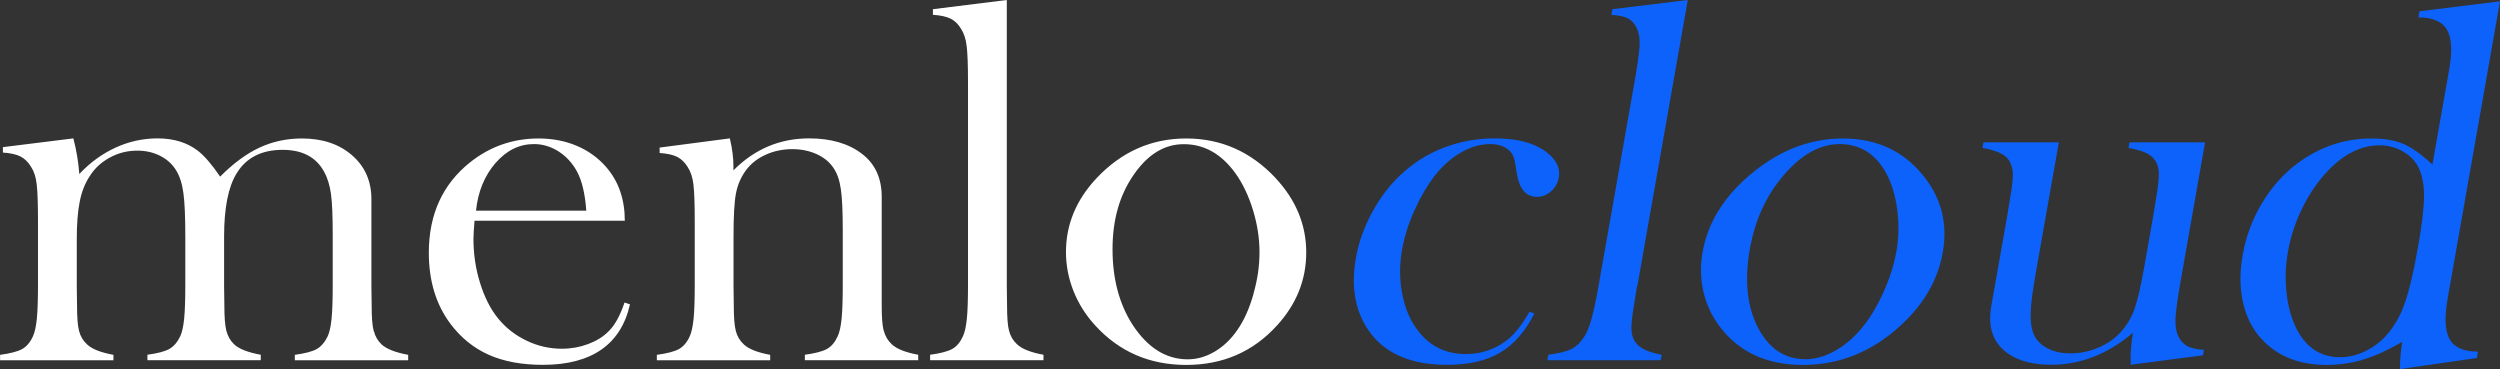 <?xml version="1.0" encoding="UTF-8"?>
<svg xmlns="http://www.w3.org/2000/svg" viewBox="0 0 285.61 42.16">
  <rect x="0" y="0" width="285.61" height="42.16" fill="#333333" stroke="none"/>
  <defs>
    <style>
      .cls-1 {
        fill: #fff;
      }

      .cls-2 {
        isolation: isolate;
      }

      .cls-3 {
        fill: #0c62fb;
      }
    </style>
  </defs>
  <g id="menlocloud_copy" class="cls-2">
    <g id="menlocloud_copy-2" data-name="menlocloud_copy">
      <path class="cls-1" d="M42.69,37.81c-.16-.61-.23-1.58-.23-2.91l-.03-2.22v-9.92c0-2.07-.74-3.74-2.21-5.02-1.47-1.28-3.38-1.92-5.73-1.92-1.74,0-3.36.35-4.86,1.05-1.5.7-3,1.81-4.48,3.31-.96-1.41-1.81-2.39-2.55-2.96-1.23-.94-2.76-1.41-4.6-1.41-1.66,0-3.26.35-4.79,1.05-1.53.7-2.92,1.71-4.15,3.02-.1-1.35-.32-2.7-.68-4.07l-8.05,1v.62c.88.06,1.55.21,2.02.45s.87.64,1.2,1.18c.33.51.55,1.16.64,1.97.1.81.15,2.22.15,4.22v7.22c0,1.71-.04,3.02-.13,3.93-.09.91-.24,1.58-.45,2.03-.31.68-.72,1.16-1.23,1.45-.51.28-1.35.5-2.52.66v.62h12.95v-.62c-1.46-.27-2.47-.67-3.02-1.2-.45-.41-.75-.92-.91-1.54-.16-.61-.23-1.59-.23-2.91l-.03-2.17v-5.35c0-1.78.11-3.22.34-4.35.22-1.12.6-2.08,1.13-2.88.56-.9,1.33-1.61,2.31-2.14.97-.53,2.02-.79,3.13-.79.97,0,1.85.2,2.63.6.78.4,1.38.95,1.81,1.65.41.66.69,1.53.83,2.59.15,1.06.22,2.74.22,5.02v5.41c0,1.7-.04,3-.13,3.91s-.24,1.58-.45,2.03c-.33.68-.75,1.17-1.25,1.45s-1.33.5-2.5.66v.62h12.95v-.62c-1.48-.27-2.5-.67-3.05-1.2-.43-.41-.72-.92-.88-1.54-.16-.61-.23-1.59-.23-2.91l-.03-2.22v-5.65c0-3.26.48-5.66,1.43-7.2,1.09-1.79,2.84-2.69,5.26-2.69,2.24,0,3.82.83,4.73,2.49.39.7.65,1.55.79,2.55.14,1,.2,2.57.2,4.74v5.59c0,1.7-.04,3-.13,3.91s-.24,1.58-.45,2.03c-.33.68-.75,1.17-1.25,1.45-.5.28-1.33.5-2.5.66v.62h12.95v-.62c-1.46-.27-2.48-.67-3.05-1.2-.43-.41-.72-.92-.88-1.54ZM69.53,37.85c-.62.63-1.41,1.11-2.35,1.46s-1.94.53-2.99.53c-1.42,0-2.78-.31-4.07-.94-1.29-.62-2.38-1.48-3.26-2.58-.86-1.07-1.53-2.42-2.03-4.04-.5-1.62-.74-3.28-.74-4.98,0-.43.04-1.12.12-2.08h17.17c0-2.46-.71-4.51-2.14-6.15-.92-1.05-2.04-1.86-3.37-2.42-1.33-.56-2.77-.83-4.34-.83-2.93,0-5.54.91-7.82,2.72-3.14,2.5-4.72,5.95-4.72,10.34,0,3.22.83,5.94,2.49,8.14,1.19,1.58,2.65,2.75,4.37,3.52,1.72.76,3.78,1.14,6.18,1.14,2.77,0,5-.58,6.67-1.74,1.67-1.16,2.76-2.89,3.27-5.17l-.62-.21c-.51,1.5-1.11,2.6-1.81,3.28ZM56.61,18.63c1.25-1.45,2.72-2.17,4.39-2.17.99,0,1.92.28,2.8.83.87.56,1.57,1.31,2.1,2.27.58,1.05.94,2.56,1.08,4.51h-12.6c.23-2.19.98-4,2.23-5.45ZM100.96,37.81c-.16-.61-.23-1.58-.23-2.91v-12.41c0-2.13-.75-3.77-2.26-4.92-1.52-1.17-3.54-1.76-6.04-1.76-3.34,0-6.22,1.22-8.64,3.65v-.47c0-.98-.14-2.04-.41-3.18l-8.02,1.05v.62c.88.06,1.55.21,2.02.45.47.24.87.64,1.2,1.18.33.51.55,1.16.64,1.97.1.81.15,2.21.15,4.21v7.2c0,1.71-.04,3.02-.13,3.92-.09.9-.24,1.58-.45,2.03-.31.68-.72,1.16-1.23,1.44-.51.28-1.35.5-2.52.66v.62h12.95v-.62c-1.46-.27-2.47-.67-3.02-1.2-.45-.41-.75-.92-.91-1.54-.16-.61-.23-1.59-.23-2.91l-.03-2.17v-5.73c0-2.28.09-3.92.28-4.9s.57-1.87,1.15-2.65c.55-.74,1.29-1.33,2.24-1.76.94-.43,1.96-.64,3.05-.64,1.01,0,1.94.19,2.78.57.84.38,1.48.91,1.93,1.59.41.61.69,1.4.83,2.4.15.99.22,2.56.22,4.68v6.2c0,1.7-.04,3-.13,3.91-.09.91-.24,1.58-.45,2.03-.31.68-.72,1.17-1.23,1.45-.51.28-1.35.5-2.52.66v.62h12.95v-.62c-1.46-.27-2.47-.67-3.02-1.2-.45-.41-.75-.92-.91-1.54ZM115.28,37.81c-.16-.61-.23-1.59-.23-2.91l-.03-2.23V0l-8.44,1.05v.64c.88.06,1.55.21,2.02.44.47.23.87.62,1.2,1.17.33.51.55,1.17.64,1.99.1.82.15,2.22.15,4.21v22.96c0,1.72-.04,3.03-.13,3.93-.09.91-.24,1.58-.45,2.03-.31.68-.72,1.17-1.23,1.45-.51.28-1.35.5-2.52.66v.62h12.95v-.62c-1.46-.27-2.47-.67-3.02-1.2-.45-.41-.75-.92-.91-1.54ZM145.72,20.33c-2.83-3.01-6.23-4.51-10.2-4.51s-7.37,1.5-10.22,4.51c-2.34,2.48-3.52,5.3-3.52,8.47,0,1.52.29,3.01.86,4.45.58,1.45,1.4,2.75,2.48,3.93,2.75,3.01,6.22,4.51,10.4,4.51s7.64-1.5,10.37-4.51c2.23-2.44,3.34-5.22,3.34-8.35s-1.17-6-3.52-8.5ZM143.2,33.6c-.47,1.65-1.08,3.02-1.85,4.11-.72,1.05-1.58,1.87-2.58,2.46s-2.02.88-3.08.88c-2.48,0-4.58-1.32-6.3-3.95-1.52-2.36-2.29-5.24-2.29-8.63s.81-6.19,2.43-8.52c1.6-2.32,3.51-3.48,5.71-3.48,2.32,0,4.29,1.1,5.89,3.31.84,1.17,1.51,2.57,2.01,4.2s.75,3.24.75,4.84-.23,3.14-.7,4.78Z"/>
    </g>
  </g>
  <g id="menlocloud_copy_2" class="cls-2">
    <g id="menlocloud_copy_2-2" data-name="menlocloud_copy_2">
      <path class="cls-3" d="M162.21,22.76c.68-1.29,1.39-2.36,2.13-3.21.74-.85,1.59-1.56,2.55-2.12,1.09-.64,2.21-.97,3.36-.97.88,0,1.58.22,2.1.67.27.23.46.51.57.82.11.31.23.9.35,1.76.28,1.86,1.05,2.78,2.32,2.78.59,0,1.12-.21,1.6-.63.48-.42.78-.94.89-1.57.17-.94-.17-1.8-1.01-2.58-1.38-1.27-3.48-1.9-6.31-1.9-2.05,0-4,.36-5.86,1.08-1.86.72-3.5,1.77-4.93,3.13-1.27,1.19-2.35,2.63-3.25,4.31-.9,1.68-1.5,3.38-1.81,5.1-.62,3.52-.04,6.43,1.74,8.73,1.83,2.34,4.72,3.52,8.67,3.52,2.46,0,4.48-.46,6.04-1.38,1.57-.92,2.88-2.41,3.93-4.48l-.55-.21c-.81,1.41-1.59,2.42-2.32,3.05-1.44,1.19-3.09,1.79-4.96,1.79-2.26,0-4.08-.88-5.44-2.64-.88-1.11-1.48-2.5-1.81-4.16-.33-1.66-.34-3.36-.04-5.1.33-1.89,1.02-3.83,2.05-5.8ZM187.06,32.67L192.82,0l-8.62,1.05-.11.64c.87.06,1.52.21,1.94.44.43.23.76.62.99,1.17.24.51.34,1.17.29,1.99-.05.82-.25,2.22-.6,4.21l-4.05,22.96c-.3,1.72-.58,3.03-.83,3.93-.25.91-.52,1.58-.81,2.03-.43.68-.93,1.17-1.49,1.45s-1.44.5-2.64.66l-.11.62h12.95l.11-.62c-1.42-.27-2.35-.67-2.81-1.2-.38-.41-.59-.92-.64-1.54-.05-.61.05-1.59.28-2.91l.36-2.23ZM210.54,15.82c-3.97,0-7.64,1.5-11.02,4.51-2.78,2.48-4.45,5.3-5.01,8.47-.27,1.52-.24,3.01.08,4.45.32,1.45.92,2.75,1.78,3.93,2.22,3.01,5.42,4.51,9.6,4.51s7.9-1.5,11.17-4.51c2.66-2.44,4.26-5.22,4.81-8.35.56-3.16-.11-6-2.02-8.5-2.3-3.01-5.43-4.51-9.4-4.51ZM216.63,28.81c-.27,1.54-.79,3.14-1.55,4.78-.76,1.65-1.62,3.02-2.57,4.11-.91,1.05-1.91,1.87-3.01,2.46-1.1.59-2.18.88-3.23.88-2.48,0-4.35-1.32-5.6-3.95-1.11-2.36-1.36-5.24-.76-8.63.59-3.36,1.9-6.19,3.93-8.52,2.01-2.32,4.12-3.48,6.33-3.48,2.32,0,4.09,1.1,5.31,3.31.63,1.17,1.06,2.57,1.27,4.2.21,1.63.18,3.24-.11,4.84ZM251.89,16.26h-8.61l-.11.64c1.44.25,2.39.64,2.84,1.17.37.43.58.95.62,1.55.04.6-.06,1.57-.29,2.9l-.35,2.17-1.01,5.73c-.4,2.28-.78,3.92-1.14,4.92-.36,1-.89,1.87-1.59,2.63-.68.74-1.53,1.33-2.56,1.76-1.03.43-2.09.64-3.18.64-.99,0-1.86-.19-2.59-.57-.73-.38-1.25-.9-1.56-1.57-.28-.64-.4-1.47-.37-2.48.03-1.01.23-2.55.6-4.64l2.62-14.85h-8.61l-.11.64c1.42.25,2.37.64,2.84,1.17.35.43.56.95.61,1.55.05.61-.04,1.57-.28,2.9l-.36,2.22-1.8,10.18c-.38,2.15.05,3.8,1.29,4.97,1.27,1.19,3.13,1.78,5.57,1.78,3.34,0,6.45-1.22,9.32-3.66-.22,1.25-.31,2.47-.26,3.66l8.25-1.08.11-.62c-.87-.06-1.52-.21-1.94-.45-.43-.24-.77-.64-1.02-1.19-.22-.51-.32-1.17-.28-1.97.04-.81.23-2.22.58-4.23l2.8-15.89ZM279.86,38.76c-.54-.94-.61-2.51-.22-4.71L285.61.15l-9.2,1.14-.12.7c1.63,0,2.72.47,3.26,1.4.54.93.63,2.46.25,4.58l-1.91,10.83c-1.2-1.13-2.3-1.91-3.27-2.34-.98-.43-2.21-.64-3.69-.64-3.06,0-5.87.94-8.42,2.81-1.62,1.21-2.98,2.73-4.08,4.56-1.1,1.83-1.84,3.81-2.22,5.96-.36,2.03-.33,3.9.09,5.61.42,1.71,1.2,3.13,2.35,4.26,1.79,1.78,4.17,2.67,7.14,2.67,1.46,0,2.87-.21,4.22-.62,1.35-.41,2.83-1.08,4.44-2.02-.19,1.09-.28,2.13-.26,3.11l8.78-1.26.13-.73c-1.62,0-2.7-.47-3.24-1.4ZM276.19,28.51c-.46,2.6-.93,4.58-1.4,5.96s-1.09,2.53-1.84,3.47c-.72.9-1.59,1.6-2.59,2.11-1,.51-2.01.76-3.02.76-2.12,0-3.73-1-4.84-2.99-.63-1.15-1.05-2.53-1.25-4.15-.2-1.61-.16-3.26.14-4.94.3-1.72.86-3.39,1.66-5.01.8-1.62,1.76-3.02,2.88-4.19,1.86-1.95,3.83-2.93,5.92-2.93.93,0,1.8.22,2.61.67.81.45,1.41,1.05,1.8,1.79.45.86.67,1.97.67,3.33,0,1.36-.25,3.39-.73,6.11Z"/>
    </g>
  </g>
</svg>